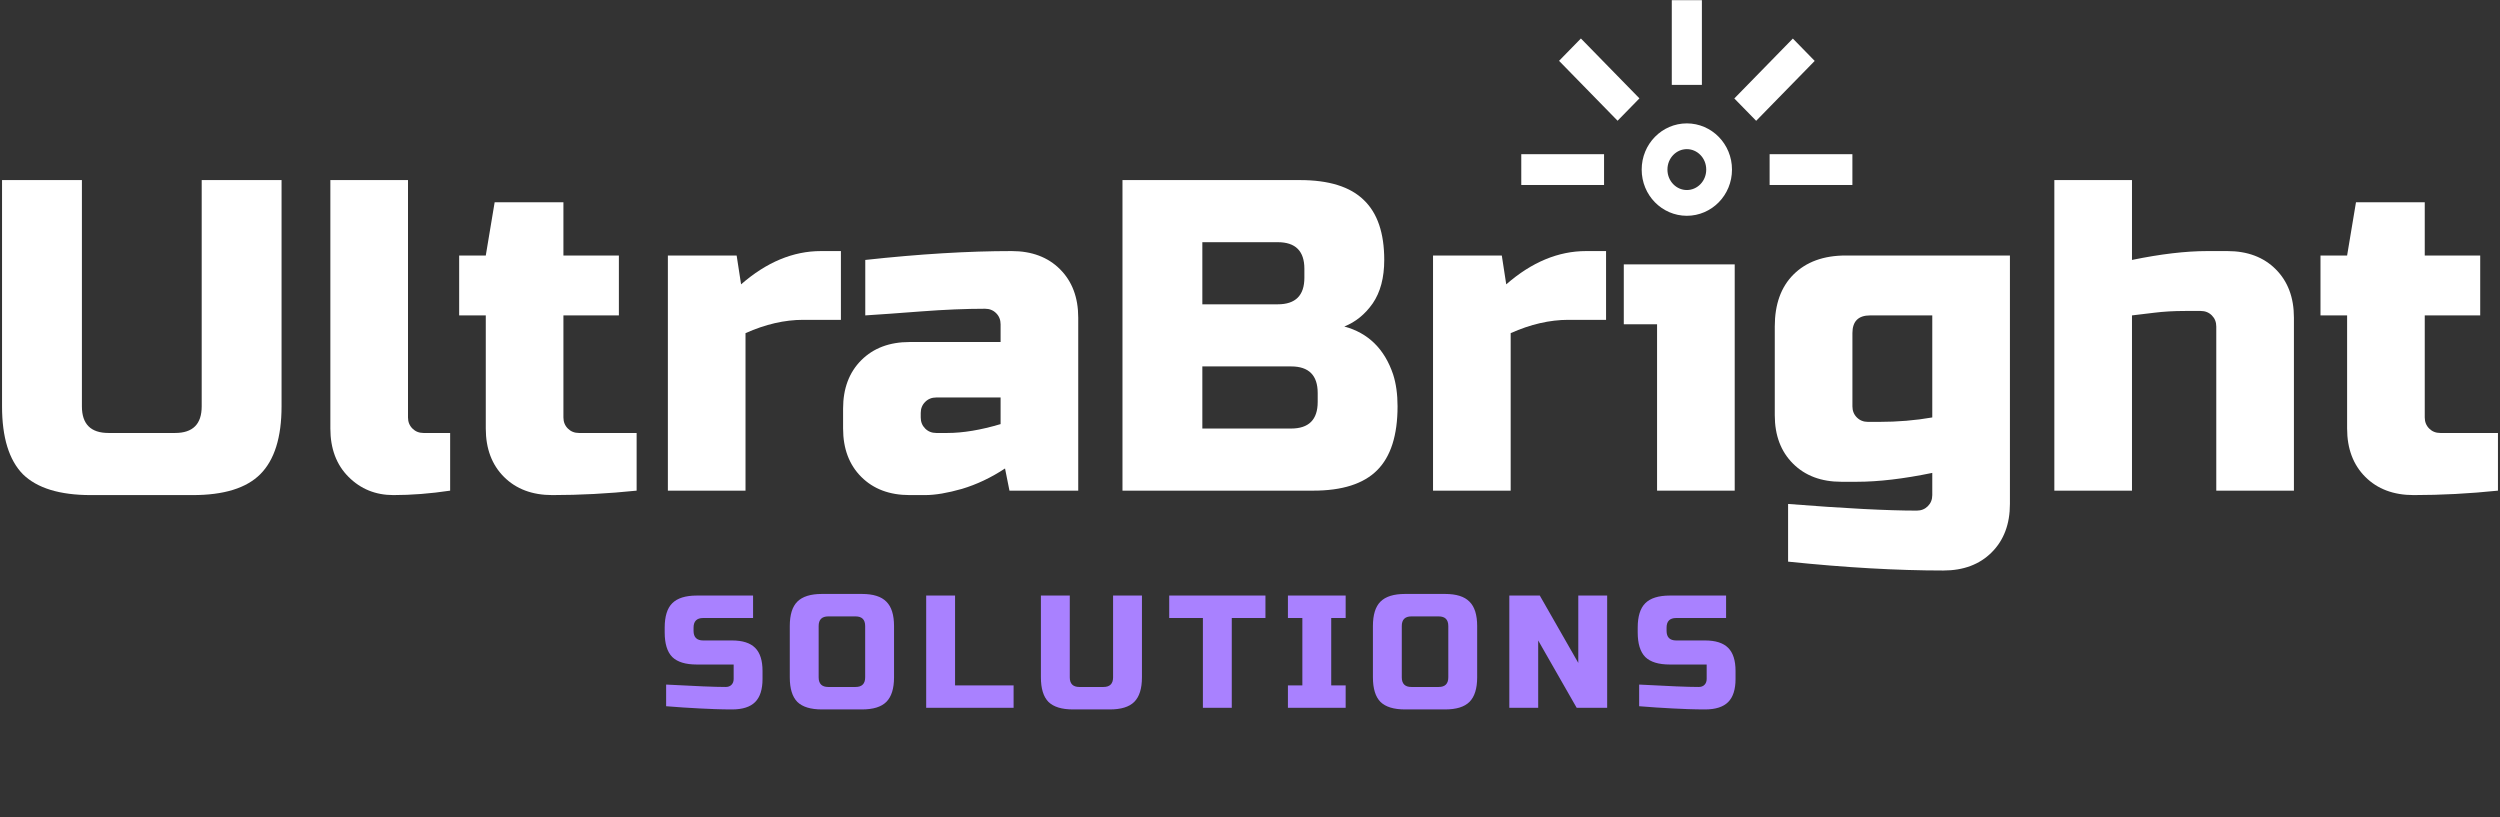 <svg width="823" height="269" viewBox="0 0 823 269" fill="none" xmlns="http://www.w3.org/2000/svg">
<rect x="0" y="0" width="823" height="269" fill="#333333" stroke="none"/>
<path d="M555.306 66.798C561.091 66.798 565.931 61.988 565.931 55.828C565.931 49.668 561.091 44.858 555.306 44.858C549.522 44.858 544.682 49.668 544.682 55.828C544.682 61.988 549.522 66.798 555.306 66.798Z" stroke="white" stroke-width="8.48"/>
<path d="M550.352 0.057H560.261V27.943H550.352V0.057Z" fill="white"/>
<path d="M500.805 50.758H528.055V60.898H500.805V50.758Z" fill="white"/>
<path d="M582.557 50.758H609.808V60.898H582.557V50.758Z" fill="white"/>
<path d="M570.936 32.412L590.205 12.694L597.399 20.056L578.13 39.773L570.936 32.412Z" fill="white"/>
<path d="M513.239 20.029L520.433 12.668L539.702 32.385L532.508 39.747L513.239 20.029Z" fill="white"/>
<path d="M66.398 59.283H92.688V133.771C92.688 143.995 90.351 151.444 85.677 156.118C81.101 160.694 73.701 162.982 63.477 162.982H29.884C19.66 162.982 12.211 160.694 7.537 156.118C2.961 151.444 0.673 143.995 0.673 133.771V59.283H26.963V133.771C26.963 139.614 29.884 142.535 35.726 142.535H57.635C63.477 142.535 66.398 139.614 66.398 133.771V59.283Z" fill="white"/>
<path d="M148.189 161.522C141.665 162.496 135.434 162.982 129.494 162.982C123.652 162.982 118.734 160.986 114.742 156.994C110.75 153.002 108.754 147.695 108.754 141.074V59.283H134.314V137.423C134.314 138.883 134.801 140.1 135.774 141.074C136.748 142.048 137.965 142.535 139.426 142.535H148.189V161.522Z" fill="white"/>
<path d="M209.578 161.522C200.133 162.496 190.883 162.982 181.827 162.982C175.206 162.982 169.9 160.986 165.907 156.994C161.915 153.002 159.919 147.695 159.919 141.074V103.83H151.156V84.112H159.919L162.84 66.586H185.479V84.112H203.736V103.83H185.479V137.423C185.479 138.883 185.966 140.1 186.939 141.074C187.913 142.048 189.13 142.535 190.591 142.535H209.578V161.522Z" fill="white"/>
<path d="M264.412 105.29C258.277 105.29 251.948 106.751 245.424 109.672V161.522H219.865V84.112H242.503L243.964 93.606C252.338 86.303 261.101 82.652 270.254 82.652H276.826V105.29H264.412Z" fill="white"/>
<path d="M311.868 142.535C317.029 142.535 322.871 141.561 329.395 139.614V130.85H308.217C306.756 130.85 305.539 131.337 304.566 132.311C303.592 133.285 303.105 134.502 303.105 135.962V137.423C303.105 138.883 303.592 140.1 304.566 141.074C305.539 142.048 306.756 142.535 308.217 142.535H311.868ZM284.848 85.573C302.667 83.626 318.733 82.652 333.046 82.652C339.668 82.652 344.974 84.648 348.966 88.64C352.959 92.632 354.955 97.939 354.955 104.56V161.522H332.316L330.856 154.219C326.279 157.238 321.557 159.477 316.688 160.938C311.917 162.301 307.876 162.982 304.566 162.982H299.454C292.832 162.982 287.526 160.986 283.534 156.994C279.541 153.002 277.545 147.695 277.545 141.074V134.502C277.545 127.88 279.541 122.574 283.534 118.582C287.526 114.589 292.832 112.593 299.454 112.593H329.395V106.751C329.395 105.29 328.908 104.073 327.934 103.1C326.961 102.126 325.744 101.639 324.283 101.639C317.954 101.639 310.943 101.931 303.251 102.515C295.656 103.1 289.522 103.538 284.848 103.83V85.573Z" fill="white"/>
<path d="M369.52 59.283H427.943C437.485 59.283 444.496 61.474 448.975 65.856C453.454 70.14 455.693 76.712 455.693 85.573C455.693 91.415 454.427 96.186 451.896 99.886C449.364 103.489 446.248 106.021 442.548 107.481C450.435 109.623 455.791 114.881 458.614 123.255C459.588 126.274 460.075 129.779 460.075 133.771C460.075 143.314 457.835 150.324 453.356 154.803C448.877 159.282 441.867 161.522 432.324 161.522H369.52V110.402V59.283ZM433.785 129.39C433.785 123.547 430.864 120.626 425.022 120.626H395.81V141.074H425.022C430.864 141.074 433.785 138.153 433.785 132.311V129.39ZM429.403 88.494C429.403 82.652 426.482 79.731 420.64 79.731H395.81V100.179H420.64C426.482 100.179 429.403 97.257 429.403 91.415V88.494Z" fill="white"/>
<path d="M516.301 105.29C510.166 105.29 503.837 106.751 497.313 109.672V161.522H471.754V84.112H494.392L495.853 93.606C504.227 86.303 512.99 82.652 522.143 82.652H528.715V105.29H516.301Z" fill="white"/>
<path d="M571.066 87.034V161.522H545.506V106.751H534.552V87.034H571.066Z" fill="white"/>
<path d="M636.106 155.68C626.661 157.627 618.385 158.601 611.277 158.601H606.165C599.544 158.601 594.237 156.605 590.245 152.613C586.253 148.62 584.256 143.314 584.256 136.692V107.481C584.256 100.179 586.301 94.482 590.391 90.393C594.578 86.206 600.323 84.112 607.625 84.112H661.666V165.904C661.666 172.525 659.67 177.831 655.678 181.824C651.686 185.816 646.379 187.812 639.758 187.812C624.47 187.812 607.431 186.838 588.638 184.891V165.904C607.236 167.364 621.355 168.094 630.994 168.094C632.455 168.094 633.672 167.608 634.646 166.634C635.619 165.66 636.106 164.443 636.106 162.982V155.68ZM618.58 138.883C624.714 138.883 630.556 138.396 636.106 137.423V103.83H615.658C611.764 103.83 609.816 105.777 609.816 109.672V133.771C609.816 135.232 610.303 136.449 611.277 137.423C612.25 138.396 613.468 138.883 614.928 138.883H618.58Z" fill="white"/>
<path d="M701.848 85.573C711.293 83.626 719.57 82.652 726.678 82.652H733.25C739.872 82.652 745.178 84.648 749.17 88.64C753.163 92.632 755.159 97.939 755.159 104.56V161.522H729.599V107.481C729.599 106.021 729.112 104.804 728.138 103.83C727.165 102.856 725.948 102.369 724.487 102.369H719.375C715.675 102.369 712.267 102.564 709.151 102.954C706.133 103.343 703.698 103.635 701.848 103.83V161.522H676.289V59.283H701.848V85.573Z" fill="white"/>
<path d="M822.327 161.522C812.882 162.496 803.632 162.982 794.577 162.982C787.955 162.982 782.649 160.986 778.657 156.994C774.664 153.002 772.668 147.695 772.668 141.074V103.83H763.905V84.112H772.668L775.589 66.586H798.228V84.112H816.485V103.83H798.228V137.423C798.228 138.883 798.715 140.1 799.689 141.074C800.662 142.048 801.879 142.535 803.34 142.535H822.327V161.522Z" fill="white"/>
<path d="M219.291 225.36C228.936 225.888 235.466 226.152 238.88 226.152C239.69 226.152 240.323 225.923 240.781 225.466C241.274 224.973 241.52 224.322 241.52 223.512V218.76H229.376C225.68 218.76 222.987 217.933 221.298 216.279C219.643 214.589 218.816 211.896 218.816 208.2V206.616C218.816 202.92 219.643 200.245 221.298 198.591C222.987 196.901 225.68 196.056 229.376 196.056H247.909V203.448H231.488C229.376 203.448 228.32 204.504 228.32 206.616V207.672C228.32 209.784 229.376 210.84 231.488 210.84H240.992C244.442 210.84 246.976 211.65 248.595 213.269C250.215 214.888 251.024 217.423 251.024 220.872V223.512C251.024 226.962 250.215 229.496 248.595 231.115C246.976 232.735 244.442 233.544 240.992 233.544C239.197 233.544 237.296 233.509 235.29 233.439L230.432 233.227C226.842 233.051 223.128 232.805 219.291 232.488V225.36ZM284.812 206.088C284.812 203.976 283.756 202.92 281.644 202.92H272.668C270.556 202.92 269.5 203.976 269.5 206.088V222.984C269.5 225.096 270.556 226.152 272.668 226.152H281.644C283.756 226.152 284.812 225.096 284.812 222.984V206.088ZM294.316 222.984C294.316 226.68 293.471 229.373 291.782 231.063C290.127 232.717 287.452 233.544 283.756 233.544H270.556C266.86 233.544 264.167 232.717 262.478 231.063C260.823 229.373 259.996 226.68 259.996 222.984V206.088C259.996 202.392 260.823 199.717 262.478 198.063C264.167 196.373 266.86 195.528 270.556 195.528H283.756C287.452 195.528 290.127 196.373 291.782 198.063C293.471 199.717 294.316 202.392 294.316 206.088V222.984ZM314.405 225.624H333.677V233.016H304.901V196.056H314.405V225.624ZM366.425 196.056H375.929V222.984C375.929 226.68 375.085 229.373 373.395 231.063C371.741 232.717 369.065 233.544 365.369 233.544H353.225C349.529 233.544 346.837 232.717 345.147 231.063C343.493 229.373 342.665 226.68 342.665 222.984V196.056H352.169V222.984C352.169 225.096 353.225 226.152 355.337 226.152H363.257C365.369 226.152 366.425 225.096 366.425 222.984V196.056ZM405.498 233.016H395.994V203.448H384.906V196.056H416.586V203.448H405.498V233.016ZM442.992 233.016H423.984V225.624H428.736V203.448H423.984V196.056H442.992V203.448H438.24V225.624H442.992V233.016ZM476.78 206.088C476.78 203.976 475.724 202.92 473.612 202.92H464.636C462.524 202.92 461.468 203.976 461.468 206.088V222.984C461.468 225.096 462.524 226.152 464.636 226.152H473.612C475.724 226.152 476.78 225.096 476.78 222.984V206.088ZM486.284 222.984C486.284 226.68 485.439 229.373 483.749 231.063C482.095 232.717 479.42 233.544 475.724 233.544H462.524C458.828 233.544 456.135 232.717 454.445 231.063C452.791 229.373 451.964 226.68 451.964 222.984V206.088C451.964 202.392 452.791 199.717 454.445 198.063C456.135 196.373 458.828 195.528 462.524 195.528H475.724C479.42 195.528 482.095 196.373 483.749 198.063C485.439 199.717 486.284 202.392 486.284 206.088V222.984ZM529.077 233.016H519.045L506.373 210.84V233.016H496.869V196.056H506.901L519.573 218.232V196.056H529.077V233.016ZM539.609 225.36C549.253 225.888 555.783 226.152 559.197 226.152C560.007 226.152 560.641 225.923 561.098 225.466C561.591 224.973 561.837 224.322 561.837 223.512V218.76H549.693C545.997 218.76 543.305 217.933 541.615 216.279C539.961 214.589 539.133 211.896 539.133 208.2V206.616C539.133 202.92 539.961 200.245 541.615 198.591C543.305 196.901 545.997 196.056 549.693 196.056H568.226V203.448H551.805C549.693 203.448 548.637 204.504 548.637 206.616V207.672C548.637 209.784 549.693 210.84 551.805 210.84H561.309C564.759 210.84 567.293 211.65 568.913 213.269C570.532 214.888 571.341 217.423 571.341 220.872V223.512C571.341 226.962 570.532 229.496 568.913 231.115C567.293 232.735 564.759 233.544 561.309 233.544C559.514 233.544 557.613 233.509 555.607 233.439L550.749 233.227C547.159 233.051 543.445 232.805 539.609 232.488V225.36Z" fill="#A981FF"/>
</svg>
